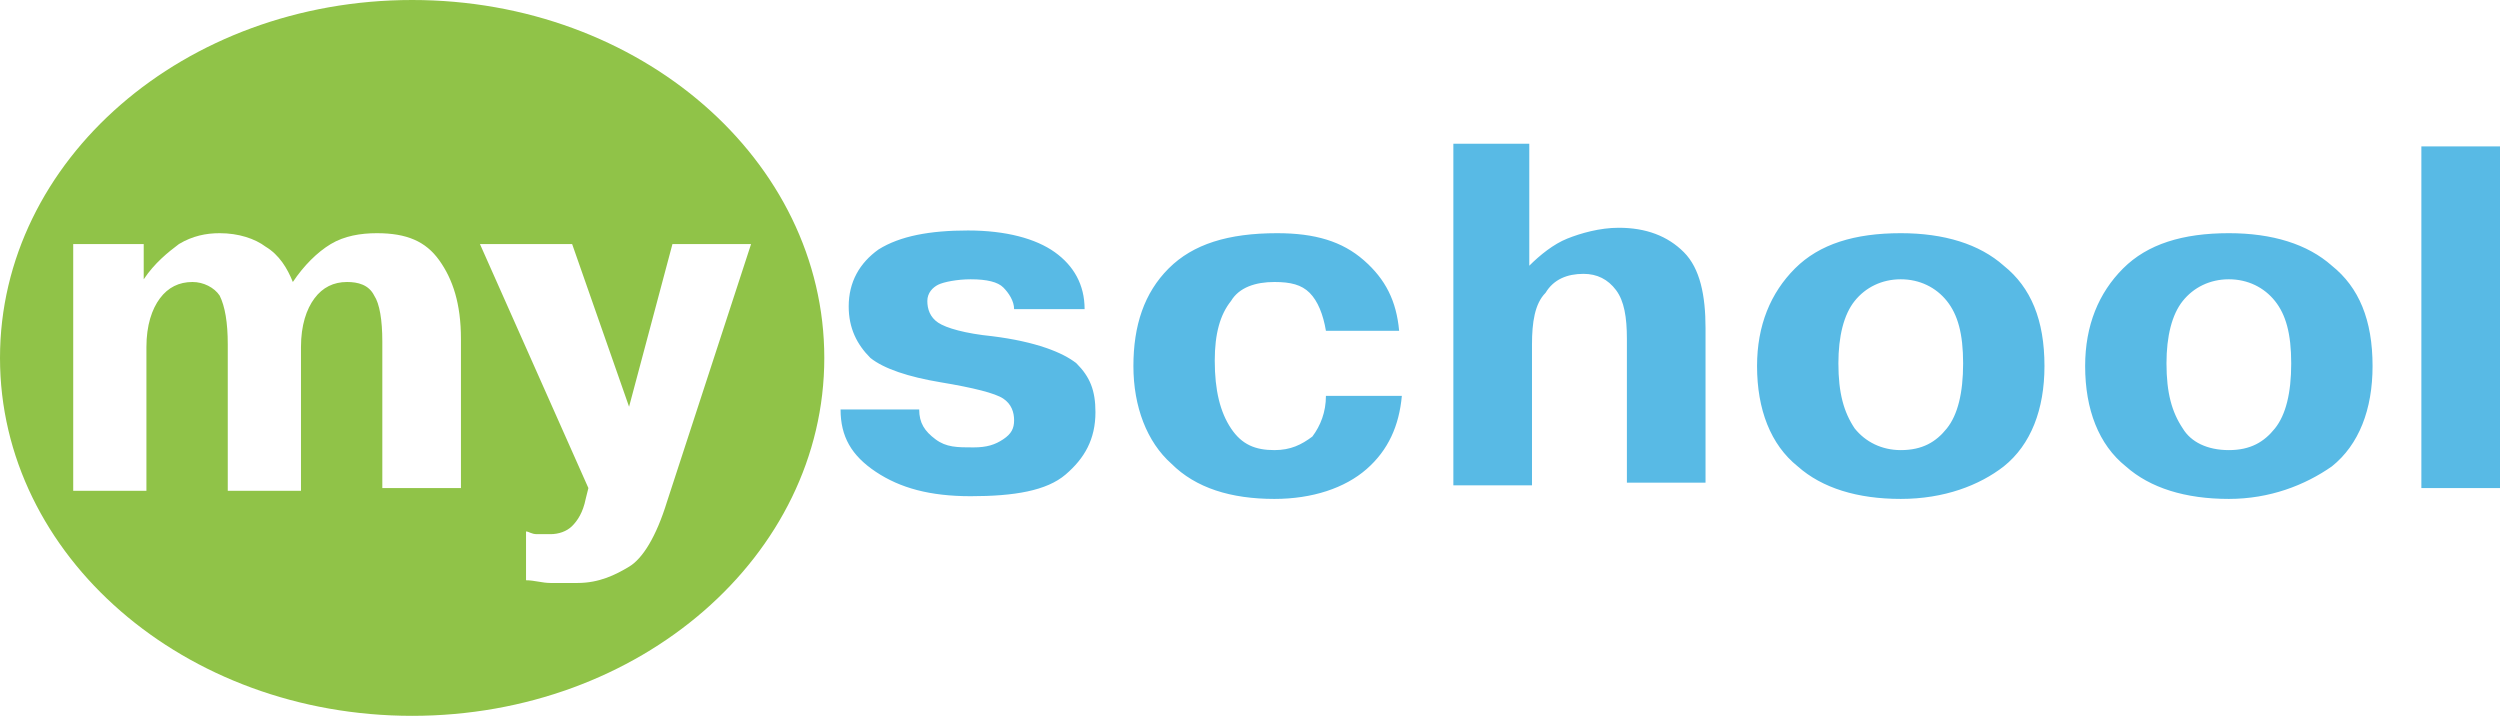 <svg xmlns="http://www.w3.org/2000/svg" viewBox="-357.1 583.4 92.2 26.4"><style>.st0{fill:#58bae5}</style><path d="M-326.1 598.5h2.9c0 .5.2.8.6 1.1s.8.3 1.4.3c.5 0 .8-.1 1.1-.3.3-.2.4-.4.4-.7 0-.3-.1-.6-.4-.8s-1.1-.4-2.3-.6c-1.2-.2-2.1-.5-2.6-.9-.5-.5-.8-1.1-.8-1.9 0-.9.4-1.6 1.1-2.1.8-.5 1.9-.7 3.3-.7s2.5.3 3.2.8c.7.5 1.1 1.2 1.1 2.1h-2.6c0-.3-.2-.6-.4-.8-.2-.2-.6-.3-1.2-.3-.5 0-1 .1-1.2.2s-.4.3-.4.6.1.6.4.8c.3.2 1 .4 2 .5 1.6.2 2.6.6 3.1 1 .5.5.7 1 .7 1.8 0 1-.4 1.7-1.1 2.3s-1.9.8-3.5.8c-1.5 0-2.6-.3-3.5-.9s-1.3-1.3-1.3-2.3zM-308.2 598h2.8c-.1 1.1-.5 2-1.3 2.7-.8.7-2 1.1-3.4 1.1-1.6 0-2.9-.4-3.8-1.3-.9-.8-1.4-2.1-1.4-3.6s.4-2.7 1.3-3.6c.9-.9 2.2-1.3 4-1.3 1.4 0 2.4.3 3.2 1s1.2 1.5 1.3 2.6h-2.7c-.1-.6-.3-1.1-.6-1.4-.3-.3-.7-.4-1.3-.4-.7 0-1.3.2-1.6.7-.4.5-.6 1.2-.6 2.2 0 1.1.2 1.9.6 2.5s.9.8 1.6.8c.6 0 1-.2 1.4-.5.3-.4.5-.9.5-1.5zM-300.7 588.8v4.4c.4-.4.9-.8 1.4-1 .5-.2 1.2-.4 1.9-.4 1 0 1.8.3 2.4.9s.8 1.6.8 2.8v5.7h-2.9v-5.3c0-.8-.1-1.4-.4-1.8-.3-.4-.7-.6-1.2-.6-.6 0-1.1.2-1.4.7-.4.4-.5 1.1-.5 1.9v5.2h-2.9v-12.6h2.8zM-287 601.8c-1.6 0-2.9-.4-3.8-1.2-1-.8-1.5-2.1-1.5-3.7 0-1.5.5-2.7 1.4-3.6.9-.9 2.2-1.3 3.9-1.3 1.6 0 2.9.4 3.8 1.2 1 .8 1.5 2 1.5 3.7 0 1.6-.5 2.9-1.5 3.7-.9.7-2.2 1.2-3.8 1.2zm0-1.8c.8 0 1.3-.3 1.7-.8.4-.5.6-1.3.6-2.4 0-1.1-.2-1.8-.6-2.3s-1-.8-1.7-.8-1.3.3-1.7.8-.6 1.3-.6 2.3c0 1.1.2 1.8.6 2.4.4.5 1 .8 1.7.8zM-274.9 601.8c-1.6 0-2.9-.4-3.8-1.2-1-.8-1.5-2.1-1.5-3.7 0-1.5.5-2.7 1.4-3.6.9-.9 2.2-1.3 3.9-1.3 1.6 0 2.9.4 3.8 1.2 1 .8 1.5 2 1.5 3.7 0 1.6-.5 2.9-1.5 3.7-1 .7-2.3 1.2-3.8 1.2zm0-1.8c.8 0 1.3-.3 1.7-.8.4-.5.6-1.3.6-2.4 0-1.1-.2-1.8-.6-2.3-.4-.5-1-.8-1.7-.8s-1.3.3-1.7.8c-.4.5-.6 1.3-.6 2.3 0 1.1.2 1.8.6 2.4.3.5.9.8 1.7.8zM-267.8 588.8h2.9v12.6h-2.9v-12.6z" class="st0"/><path d="M-341.9 583.4c-8.4 0-15.2 5.9-15.2 13.2s6.8 13.2 15.2 13.2c8.4 0 15.2-5.9 15.2-13.2s-6.8-13.2-15.2-13.2zm1.6 18h-2.7V596c0-.8-.1-1.4-.3-1.7-.2-.4-.6-.5-1-.5-.5 0-.9.2-1.2.6-.3.4-.5 1-.5 1.8v5.3h-2.7v-5.4c0-.8-.1-1.4-.3-1.8-.2-.3-.6-.5-1-.5-.5 0-.9.2-1.2.6-.3.4-.5 1-.5 1.8v5.3h-2.7v-9.1h2.6v1.3c.4-.6.9-1 1.3-1.3.5-.3 1-.4 1.5-.4.7 0 1.3.2 1.7.5.5.3.8.8 1 1.3.4-.6.9-1.1 1.4-1.4s1.1-.4 1.7-.4c1.1 0 1.8.3 2.3 1 .5.7.8 1.6.8 2.9v5.5h-.2zm7.8.5c-.4 1.3-.9 2.1-1.4 2.4-.5.3-1.1.6-1.9.6h-1c-.3 0-.6-.1-.9-.1V603c.1 0 .2.1.4.1h.5c.3 0 .6-.1.8-.3.2-.2.4-.5.5-1l.1-.4-4-9h3.4l2.1 6 1.6-6h2.9l-3.1 9.5z" style="fill:#90c348"/></svg>